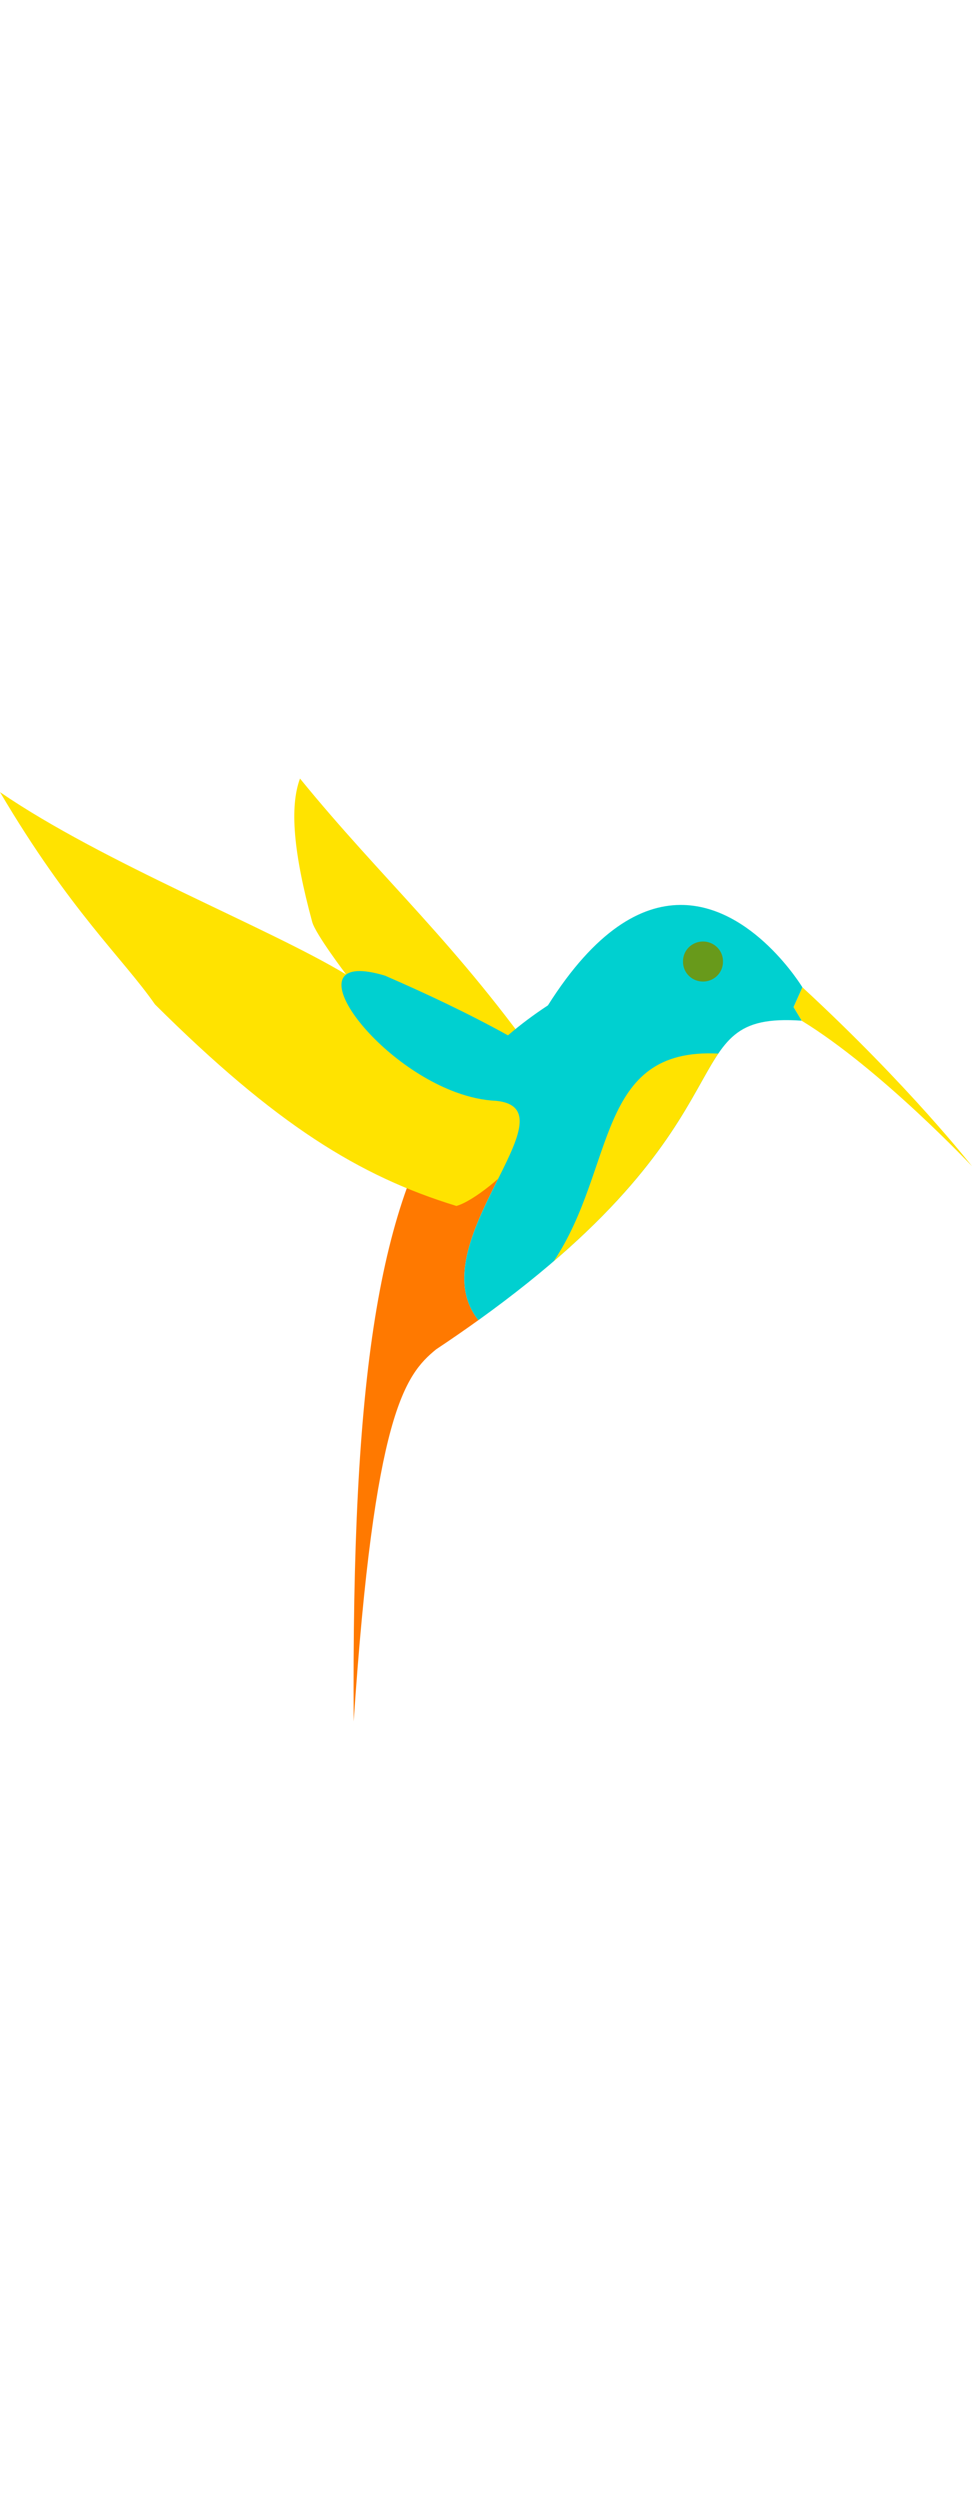 <?xml version="1.0" encoding="UTF-8" standalone="no"?>
<svg
   xmlns:svg="http://www.w3.org/2000/svg"
   xmlns="http://www.w3.org/2000/svg"
   xmlns:sodipodi="http://sodipodi.sourceforge.net/DTD/sodipodi-0.dtd"
   xmlns:inkscape="http://www.inkscape.org/namespaces/inkscape"
   id="simpcolibri"
   style="enable-background:new"
   sodipodi:docname="colibrisimple.svg"
   viewBox="0 0 397.693 385.445"
   version="1.1"
   inkscape:version="0.48.4 r9939"
   width="150px"
   height="100%">
  <sodipodi:namedview
     inkscape:zoom="1"
     inkscape:cx="322.534"
     inkscape:cy="108.5"
     inkscape:window-width="1920"
     inkscape:window-height="1018"
     inkscape:window-x="-8"
     inkscape:window-y="-8"
     inkscape:window-maximized="1"
     inkscape:current-layer="svg2" />
  <defs
     id="defs110" />
  <path
     d="m 195.739,221.375 z m 0,0 c -24.818,-30.864 40.403,-86.268 7.286,-89.656 -5.465,-0.228 -11.036,-1.503 -16.5,-3.51 -31.624,44.123 -42.678,116.354 -41.817,257.236 8.45,-125.664 20.91,-141.666 33.733,-152.117 6.127,-4.071 11.871,-8.049 17.299,-11.943 -0.005,-0.001 0.005,-0.014 0,-0.018 z"
     style="fill:#ff7900;enable-background:new"
     sodipodi:nodetypes="ccccccccc"
     id="path1"
     inkscape:connector-curvature="0" />
  <path
     style="fill:#ffe300;enable-background:new"
     d="M 122.741,-3.5927423e-6 C 118.444,11.634 120.075,30.383 127.728,58.581 c 1.305,4.943 13.913,21.523 13.913,21.523 C 109.834,60.901 42.499,34.625 0,5.556 28.797,54.306 50.239,73.411 63.416,92.334 c 49.446,49.134 83.587,70.212 123.331,82.381 13.457,-3.812 53.264,-41.674 36.641,-55.125 C 186.938,67.441 156.74,41.713 122.741,-3.5927422e-6 z"
     id="path2"
     inkscape:connector-curvature="0"
     sodipodi:nodetypes="cccccccc" />
  <path
     d="m 328.298,85.33 -3.626,8.084 3.343,5.589 c 32.316,19.77 69.678,59.482 69.678,59.482 0,0 -25.292,-32.474 -69.395,-73.157 z"
     style="fill:#ffe300;enable-background:new"
     sodipodi:nodetypes="ccccc"
     id="path3"
     inkscape:connector-curvature="0" />
  <path
     d="m 278.346,51.666 c -15.997,0.087 -34.644,10.175 -54.159,41.052 -5.819,3.818 -11.266,7.878 -16.351,12.259 -16.348,-9.035 -33.209,-16.966 -50.3,-24.401 -38.822,-11.674 -7.379,34.299 28.992,47.655 5.465,2.007 11.035,3.282 16.5,3.51 33.117,3.387 -32.103,58.79 -7.286,89.656 116.669,-83.706 77.546,-126.259 132.272,-122.409 l -3.343,-5.572 3.626,-8.084 c 0,0 -20.445,-33.828 -49.951,-33.667 z m 9.148,15.137 c 0.763,-0.023 1.554,0.068 2.329,0.283 4.13,1.149 6.538,5.434 5.389,9.564 -1.149,4.13 -5.417,6.555 -9.548,5.406 -4.13,-1.149 -6.555,-5.434 -5.406,-9.564 0.934,-3.356 3.928,-5.589 7.236,-5.689 z"
     style="fill:#00d0d0;enable-background:new"
     id="path4"
     inkscape:connector-curvature="0" />
  <path
     d="m 226.567,197.295 c 47.494,-40.782 56.745,-69.346 67.316,-84.861 -50.264,-2.605 -41.761,46.581 -67.316,84.861 z"
     style="fill:#ffe300;stroke-opacity:0"
     sodipodi:nodetypes="ccc"
     id="path5"
     inkscape:connector-curvature="0" />
  <path
     sodipodi:type="arc"
     style="fill:#689a1b;fill-opacity:1;stroke:none"
     id="path6"
     sodipodi:cx="375.9296"
     sodipodi:cy="73.73822"
     sodipodi:rx="2.6985559"
     sodipodi:ry="3.0445247"
     d="m 378.628,73.738 a 2.699,3.045 0 1 1 -5.397,0 2.699,3.045 0 1 1 5.397,0 z"
     inkscape:transform-center-x="-14.654916"
     inkscape:transform-center-y="-8.0264757"
     transform="matrix(3.026,0,0,2.636,-849.934,-119.572)" />
</svg>
